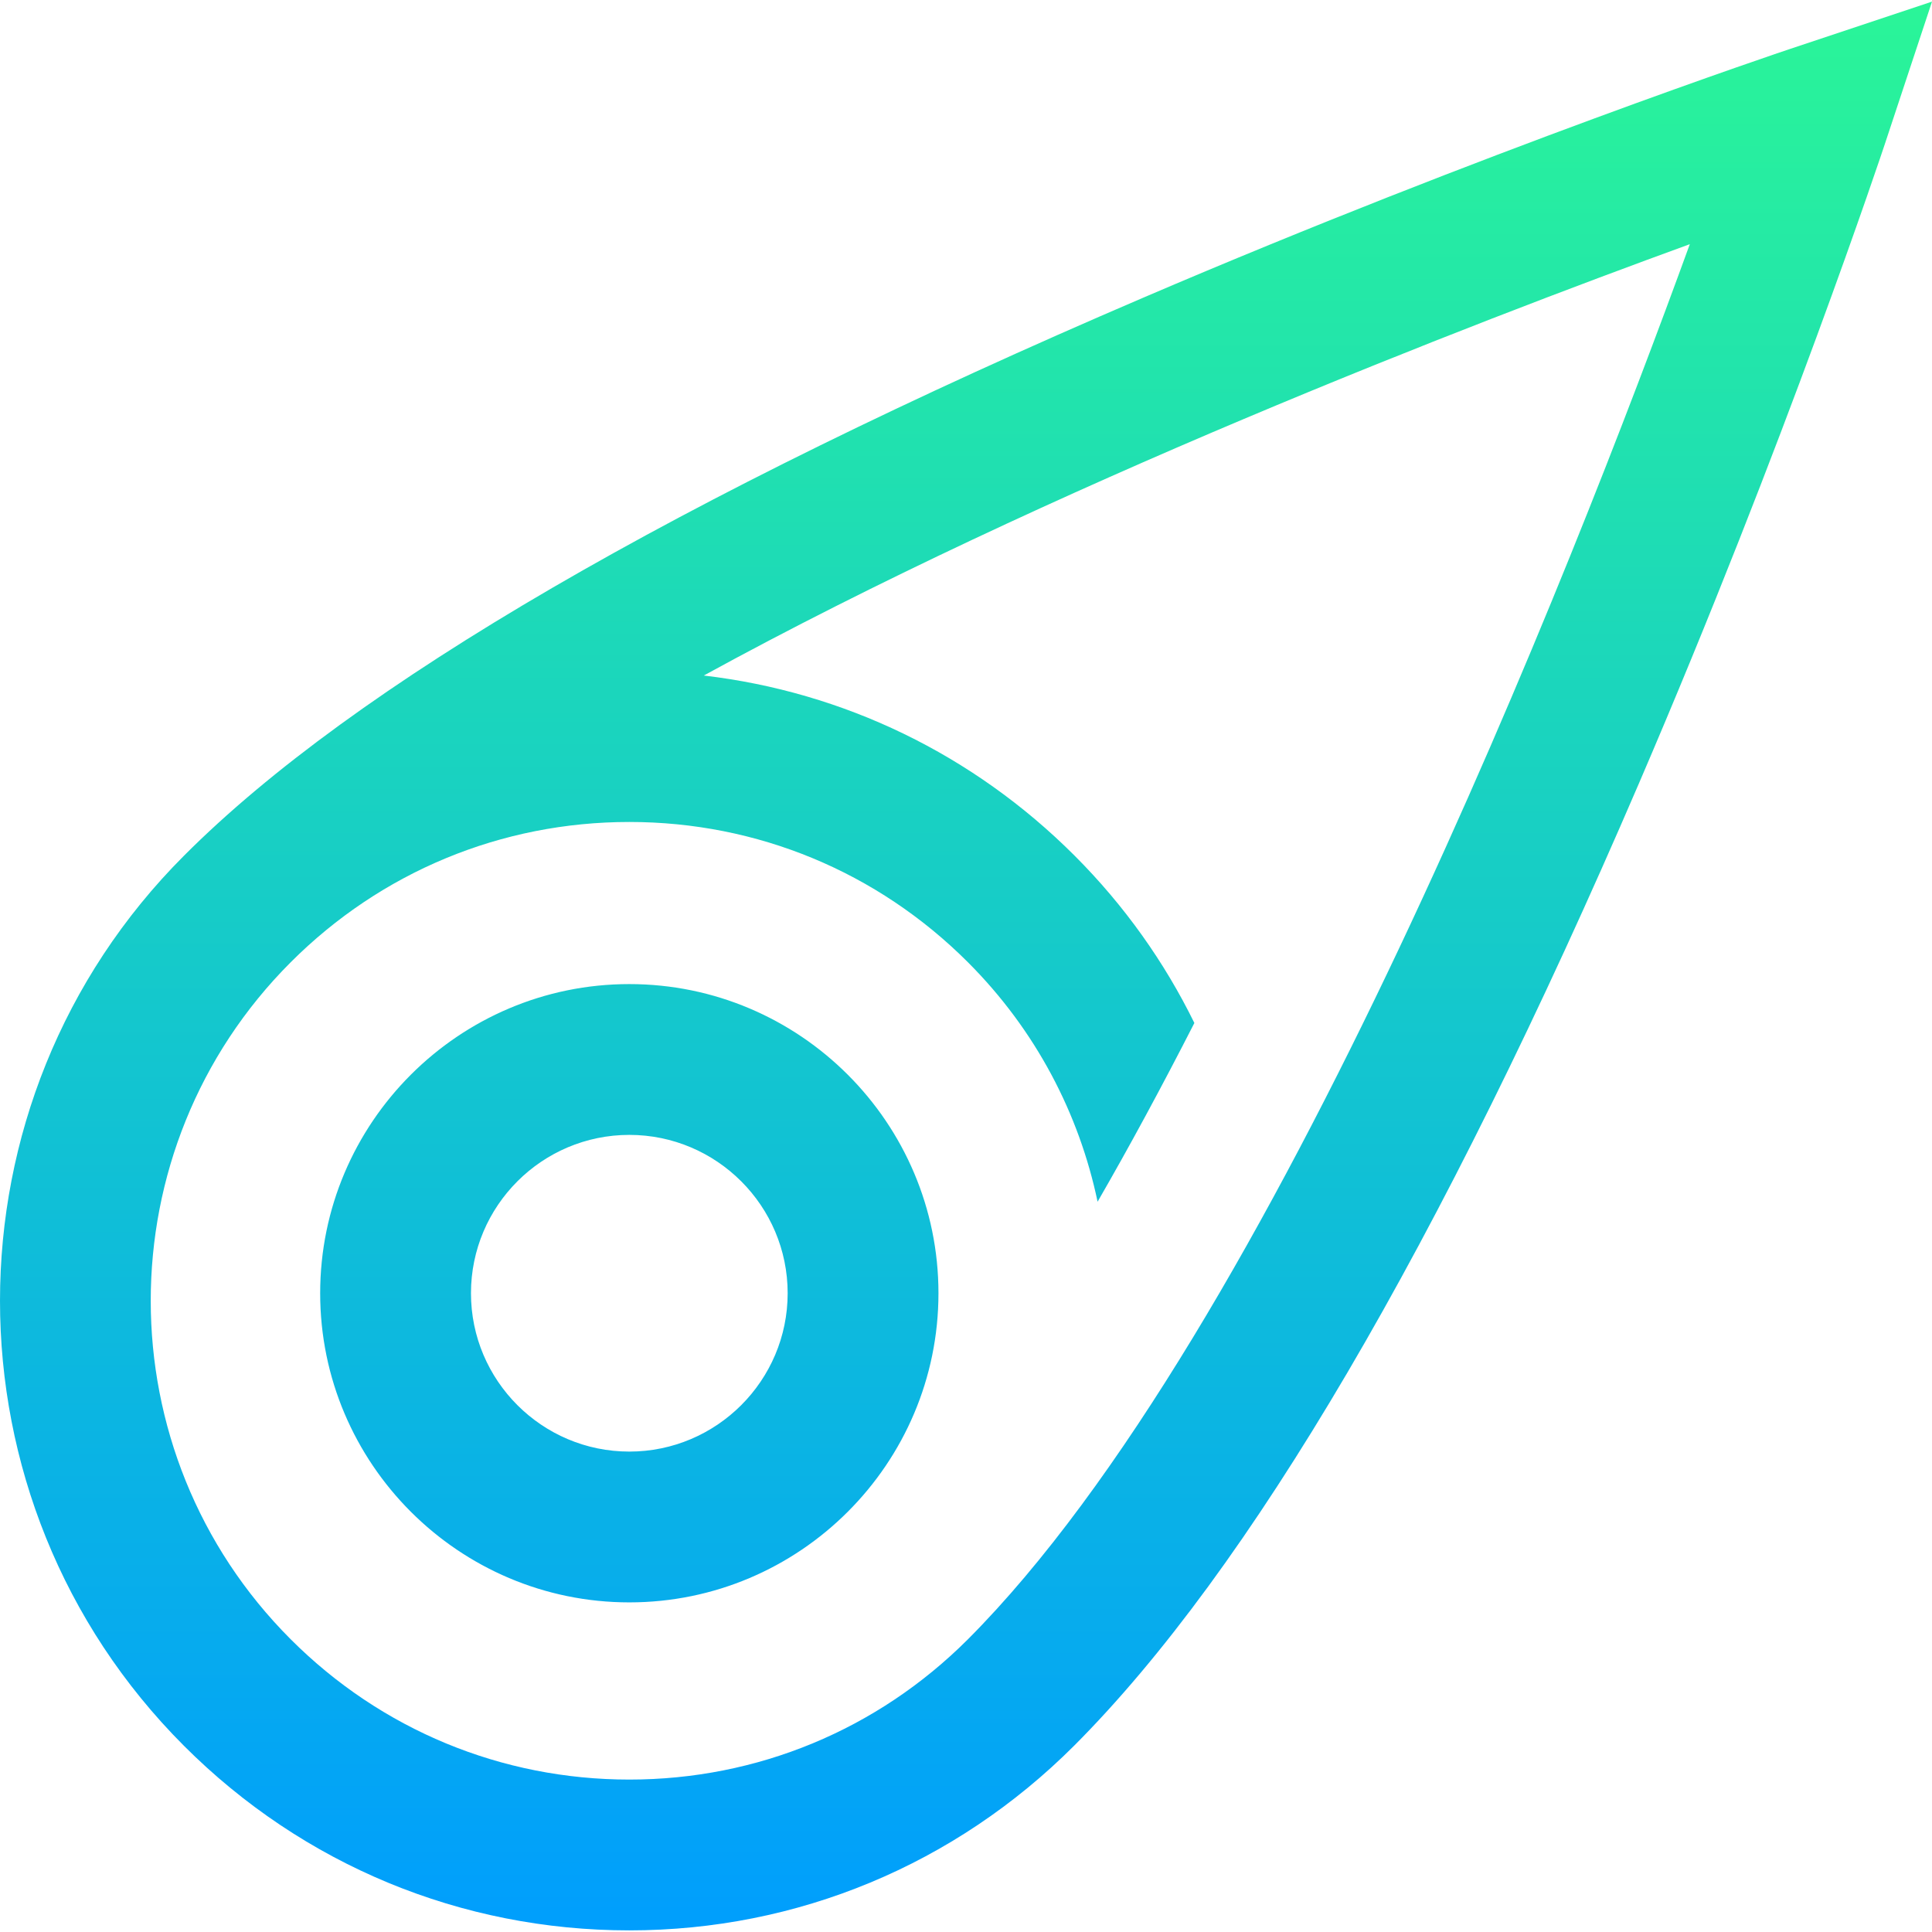 <svg id="Layer_1" enable-background="new 0 0 512.453 512.453" height="512" viewBox="0 0 512.453 512.453" width="512" xmlns="http://www.w3.org/2000/svg" xmlns:xlink="http://www.w3.org/1999/xlink">
  <linearGradient id="SVGID_1_" gradientUnits="userSpaceOnUse" x1="256.226" x2="256.226" y1=".429" y2="512.024">
    <stop offset="0" stop-color="#2af598"/>
    <stop offset="1" stop-color="#009efd"/>
  </linearGradient>
  <path d="m474.596 13.051c-.793.264-80.273 26.863-171.44 65.945-123.704 53.029-209.266 102.8-254.31 147.93-.003.004-.007.007-.011.011-.001.001-.003.003-.004.005-.003.004-.007.007-.011.011-65.097 65.115-65.092 171.05.016 236.158 31.542 31.542 73.479 48.913 118.087 48.913s86.458-17.458 118-49c46.471-46.575 96.92-132.359 149.742-255.111 38.94-90.489 64.985-168.82 65.244-169.601l12.545-37.882zm-217.881 421.783c-23.985 23.982-55.875 37.189-89.793 37.189-33.923 0-65.815-13.21-89.802-37.197-49.518-49.518-49.518-130.088 0-179.605 23.986-23.987 55.879-37.197 89.802-37.197s65.815 13.21 89.802 37.197c18.052 18.052 29.516 40.233 34.405 63.531 8.414-14.577 16.989-30.413 25.669-47.409-7.871-16.045-18.465-31.081-31.79-44.405-26.838-26.838-61.204-43.408-98.335-47.756 91.126-49.945 203.384-93.257 261.537-114.412-31.134 85.701-110.68 289.062-191.495 370.064zm-89.793-173.81c-45.215 0-82 36.785-82 82s36.785 82 82 82 82-36.785 82-82-36.786-82-82-82zm0 124c-23.159 0-42-18.841-42-42s18.841-42 42-42 42 18.841 42 42-18.841 42-42 42z" fill="url(#SVGID_1_)"/>
</svg>
